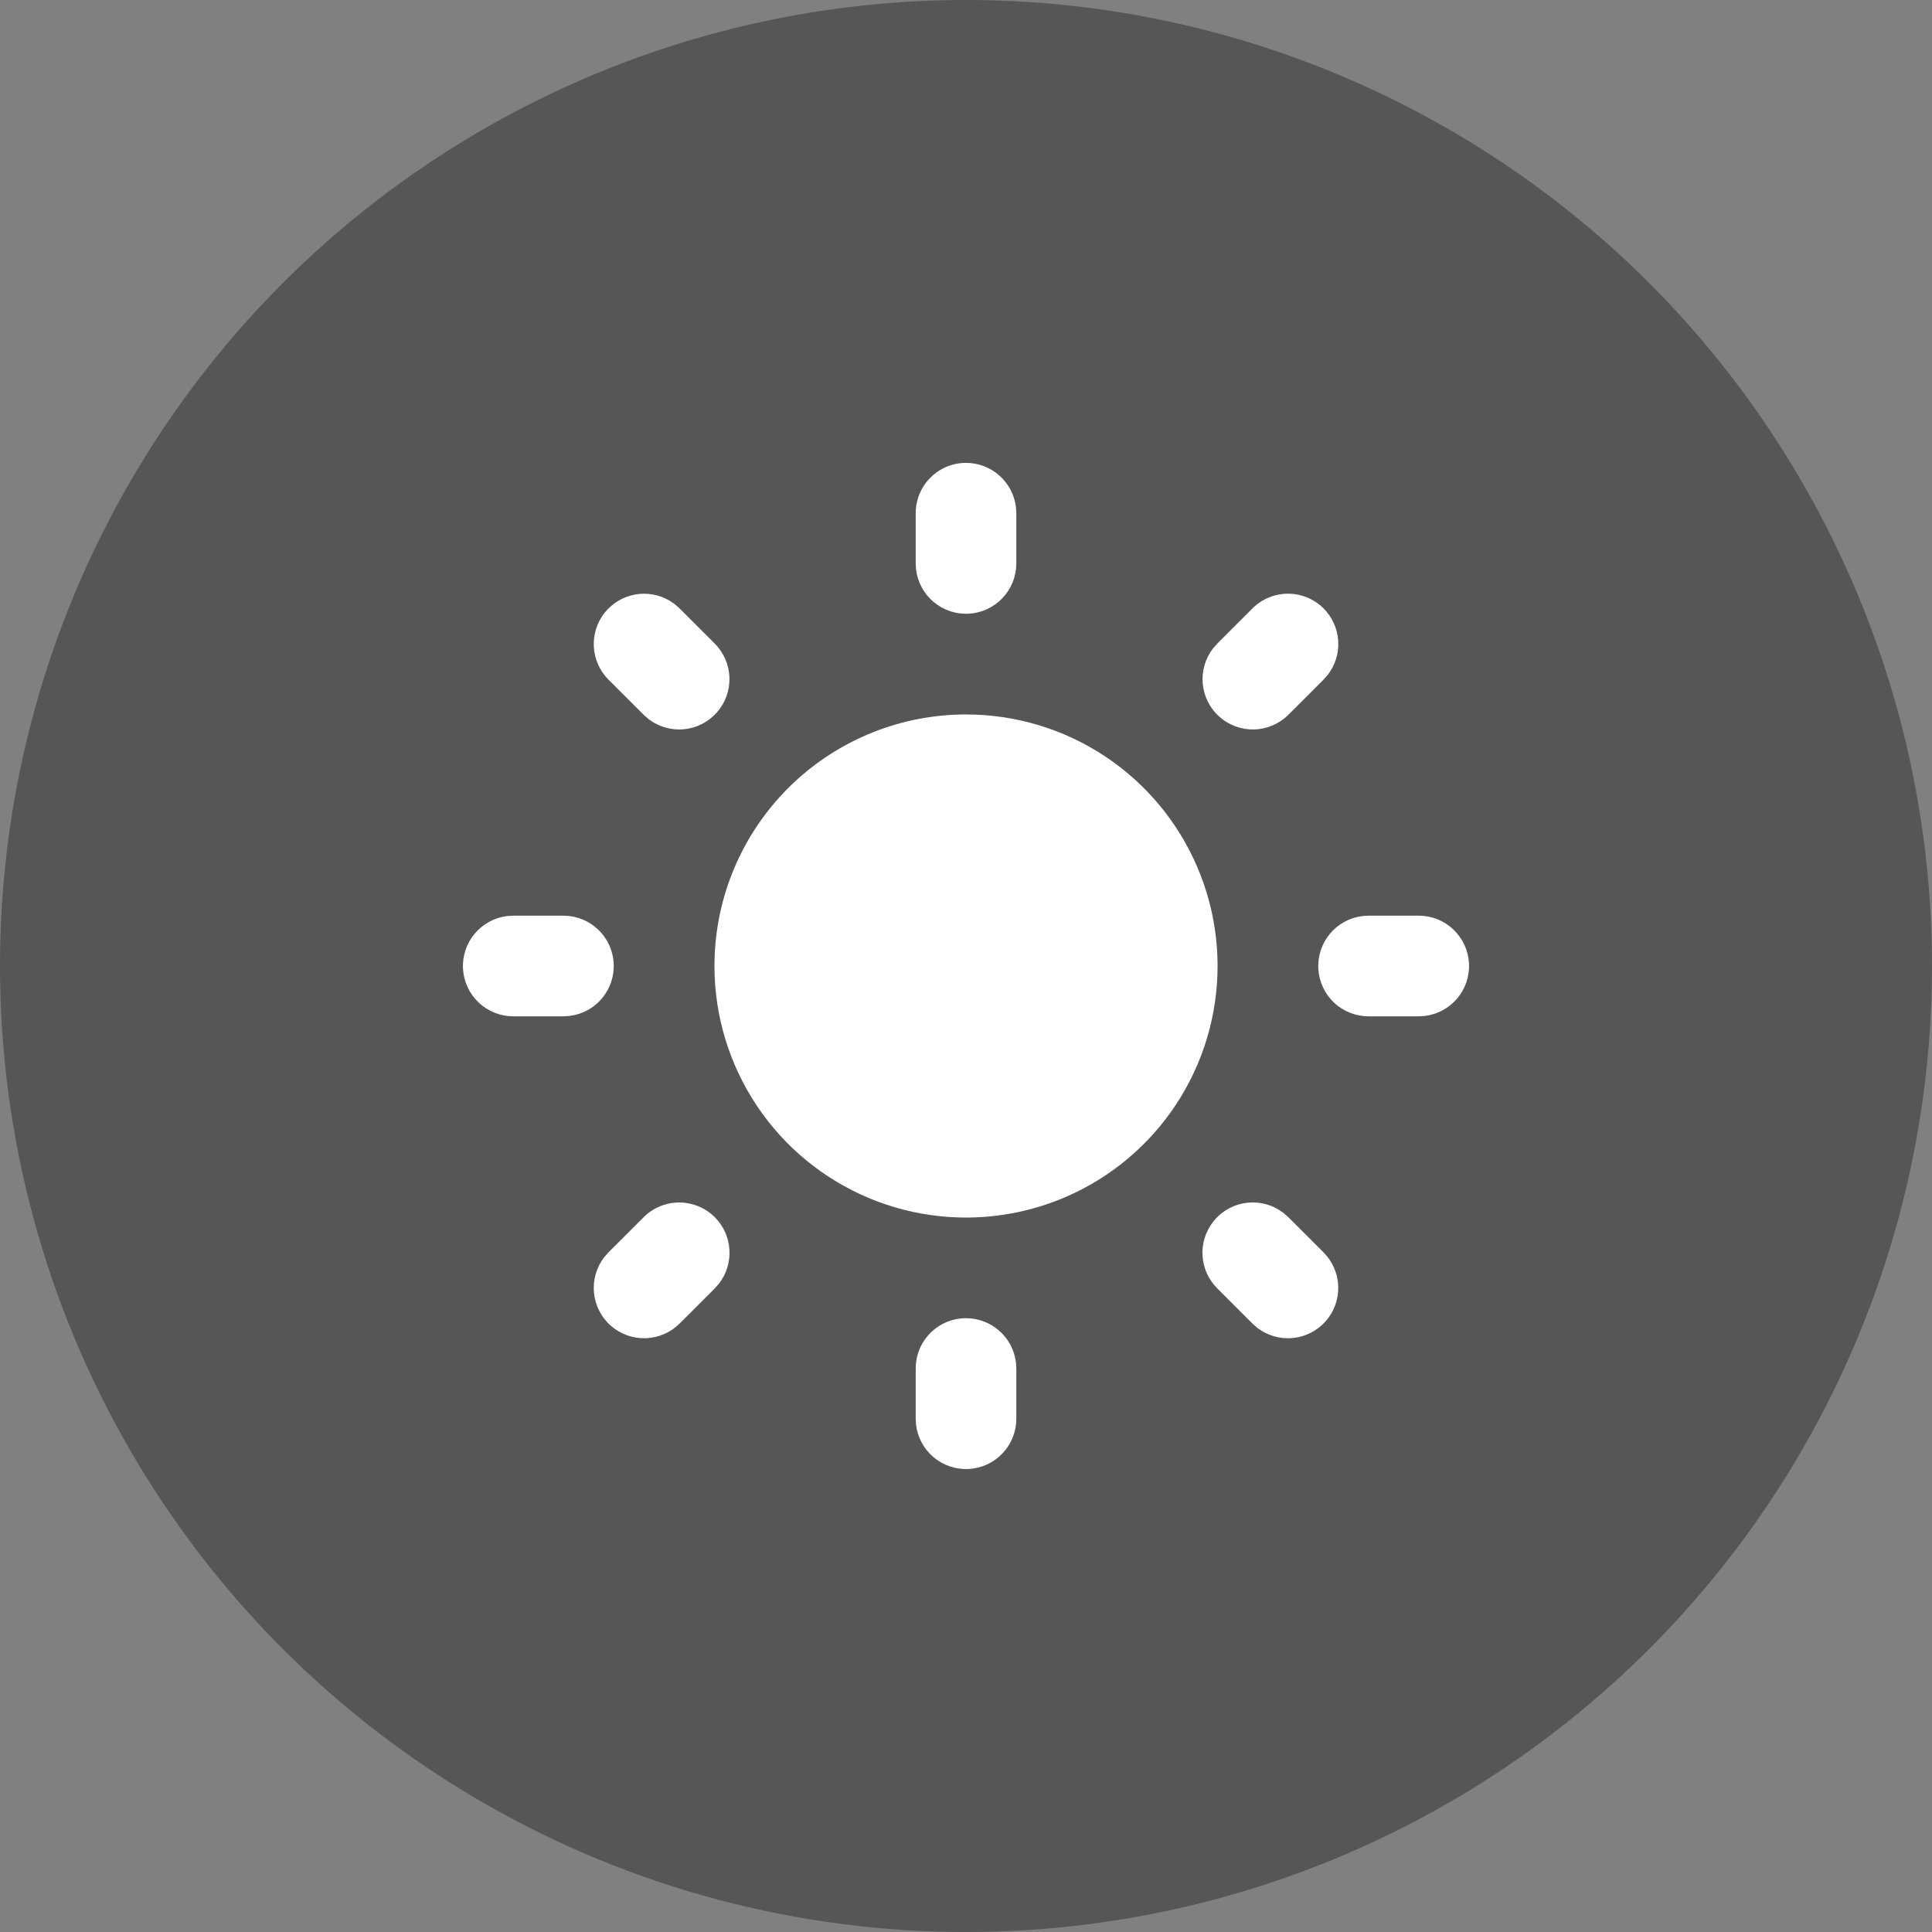<svg width="64" height="64" viewBox="0 0 64 64" fill="none" xmlns="http://www.w3.org/2000/svg">
<rect x="0" y="0" width="64" height="64" fill="#808080" stroke="none"/>
<g clip-path="url(#clip0_23_20)">
<circle cx="32" cy="32" r="32" fill="#18181B" fill-opacity="0.4"/>
<path d="M32 43.667C32.408 43.667 32.803 43.817 33.108 44.088C33.413 44.359 33.608 44.733 33.655 45.138L33.667 45.333V47C33.666 47.425 33.504 47.833 33.212 48.142C32.921 48.451 32.522 48.637 32.098 48.662C31.674 48.687 31.256 48.549 30.93 48.276C30.605 48.004 30.395 47.617 30.345 47.195L30.334 47V45.333C30.334 44.891 30.509 44.467 30.822 44.155C31.134 43.842 31.558 43.667 32 43.667ZM42.522 40.183L42.679 40.322L43.845 41.488C44.144 41.788 44.318 42.191 44.331 42.614C44.344 43.037 44.195 43.45 43.915 43.767C43.635 44.085 43.244 44.284 42.823 44.324C42.401 44.364 41.98 44.242 41.645 43.983L41.489 43.845L40.322 42.678C40.034 42.391 39.861 42.009 39.836 41.603C39.81 41.198 39.934 40.797 40.184 40.476C40.433 40.155 40.791 39.936 41.19 39.861C41.59 39.786 42.003 39.859 42.352 40.067L42.522 40.183ZM23.679 40.322C23.966 40.609 24.138 40.99 24.163 41.395C24.189 41.801 24.066 42.201 23.817 42.522L23.679 42.678L22.512 43.845C22.212 44.144 21.809 44.317 21.386 44.33C20.963 44.343 20.551 44.195 20.233 43.915C19.916 43.635 19.716 43.244 19.676 42.822C19.636 42.401 19.758 41.98 20.017 41.645L20.155 41.488L21.322 40.322C21.634 40.009 22.058 39.834 22.5 39.834C22.942 39.834 23.366 40.009 23.679 40.322ZM18.667 30.333C19.092 30.334 19.5 30.496 19.809 30.788C20.118 31.08 20.304 31.478 20.329 31.902C20.354 32.326 20.216 32.744 19.943 33.07C19.671 33.395 19.284 33.605 18.862 33.655L18.667 33.667H17C16.576 33.666 16.167 33.504 15.858 33.212C15.549 32.92 15.363 32.522 15.338 32.098C15.313 31.674 15.451 31.256 15.724 30.93C15.997 30.605 16.383 30.395 16.805 30.345L17 30.333H18.667ZM47 30.333C47.425 30.334 47.834 30.496 48.142 30.788C48.451 31.08 48.637 31.478 48.662 31.902C48.687 32.326 48.549 32.744 48.276 33.07C48.004 33.395 47.617 33.605 47.195 33.655L47 33.667H45.334C44.909 33.666 44.5 33.504 44.191 33.212C43.882 32.92 43.697 32.522 43.672 32.098C43.647 31.674 43.785 31.256 44.057 30.93C44.33 30.605 44.717 30.395 45.139 30.345L45.334 30.333H47ZM22.355 20.017L22.512 20.155L23.679 21.322C23.977 21.622 24.151 22.024 24.164 22.447C24.177 22.87 24.028 23.283 23.748 23.6C23.468 23.918 23.078 24.117 22.656 24.157C22.235 24.198 21.814 24.076 21.479 23.817L21.322 23.678L20.155 22.512C19.869 22.224 19.697 21.843 19.672 21.438C19.647 21.033 19.77 20.633 20.019 20.312C20.268 19.992 20.625 19.773 21.023 19.697C21.422 19.621 21.834 19.694 22.184 19.9L22.355 20.017ZM43.845 20.155C44.132 20.442 44.305 20.824 44.33 21.229C44.356 21.634 44.232 22.034 43.984 22.355L43.845 22.512L42.679 23.678C42.379 23.977 41.976 24.151 41.553 24.164C41.13 24.177 40.717 24.028 40.4 23.748C40.082 23.468 39.883 23.077 39.843 22.656C39.803 22.234 39.925 21.813 40.184 21.478L40.322 21.322L41.489 20.155C41.801 19.843 42.225 19.667 42.667 19.667C43.109 19.667 43.533 19.843 43.845 20.155ZM32 15.333C32.408 15.333 32.803 15.483 33.108 15.755C33.413 16.026 33.608 16.4 33.655 16.805L33.667 17V18.667C33.666 19.091 33.504 19.5 33.212 19.809C32.921 20.118 32.522 20.304 32.098 20.329C31.674 20.354 31.256 20.215 30.93 19.943C30.605 19.67 30.395 19.284 30.345 18.862L30.334 18.667V17C30.334 16.558 30.509 16.134 30.822 15.822C31.134 15.509 31.558 15.333 32 15.333ZM32 23.667C33.633 23.667 35.23 24.146 36.593 25.046C37.955 25.945 39.023 27.226 39.664 28.727C40.306 30.229 40.492 31.886 40.199 33.492C39.907 35.099 39.149 36.584 38.02 37.763C36.891 38.943 35.44 39.764 33.848 40.126C32.256 40.488 30.592 40.374 29.064 39.799C27.536 39.223 26.211 38.212 25.253 36.89C24.295 35.567 23.746 33.993 23.675 32.362L23.667 32L23.675 31.638C23.768 29.493 24.686 27.466 26.237 25.981C27.788 24.496 29.853 23.667 32 23.667Z" fill="white"/>
</g>
<defs>
<clipPath id="clip0_23_20">
<rect width="64" height="64" fill="white"/>
</clipPath>
</defs>
</svg>
